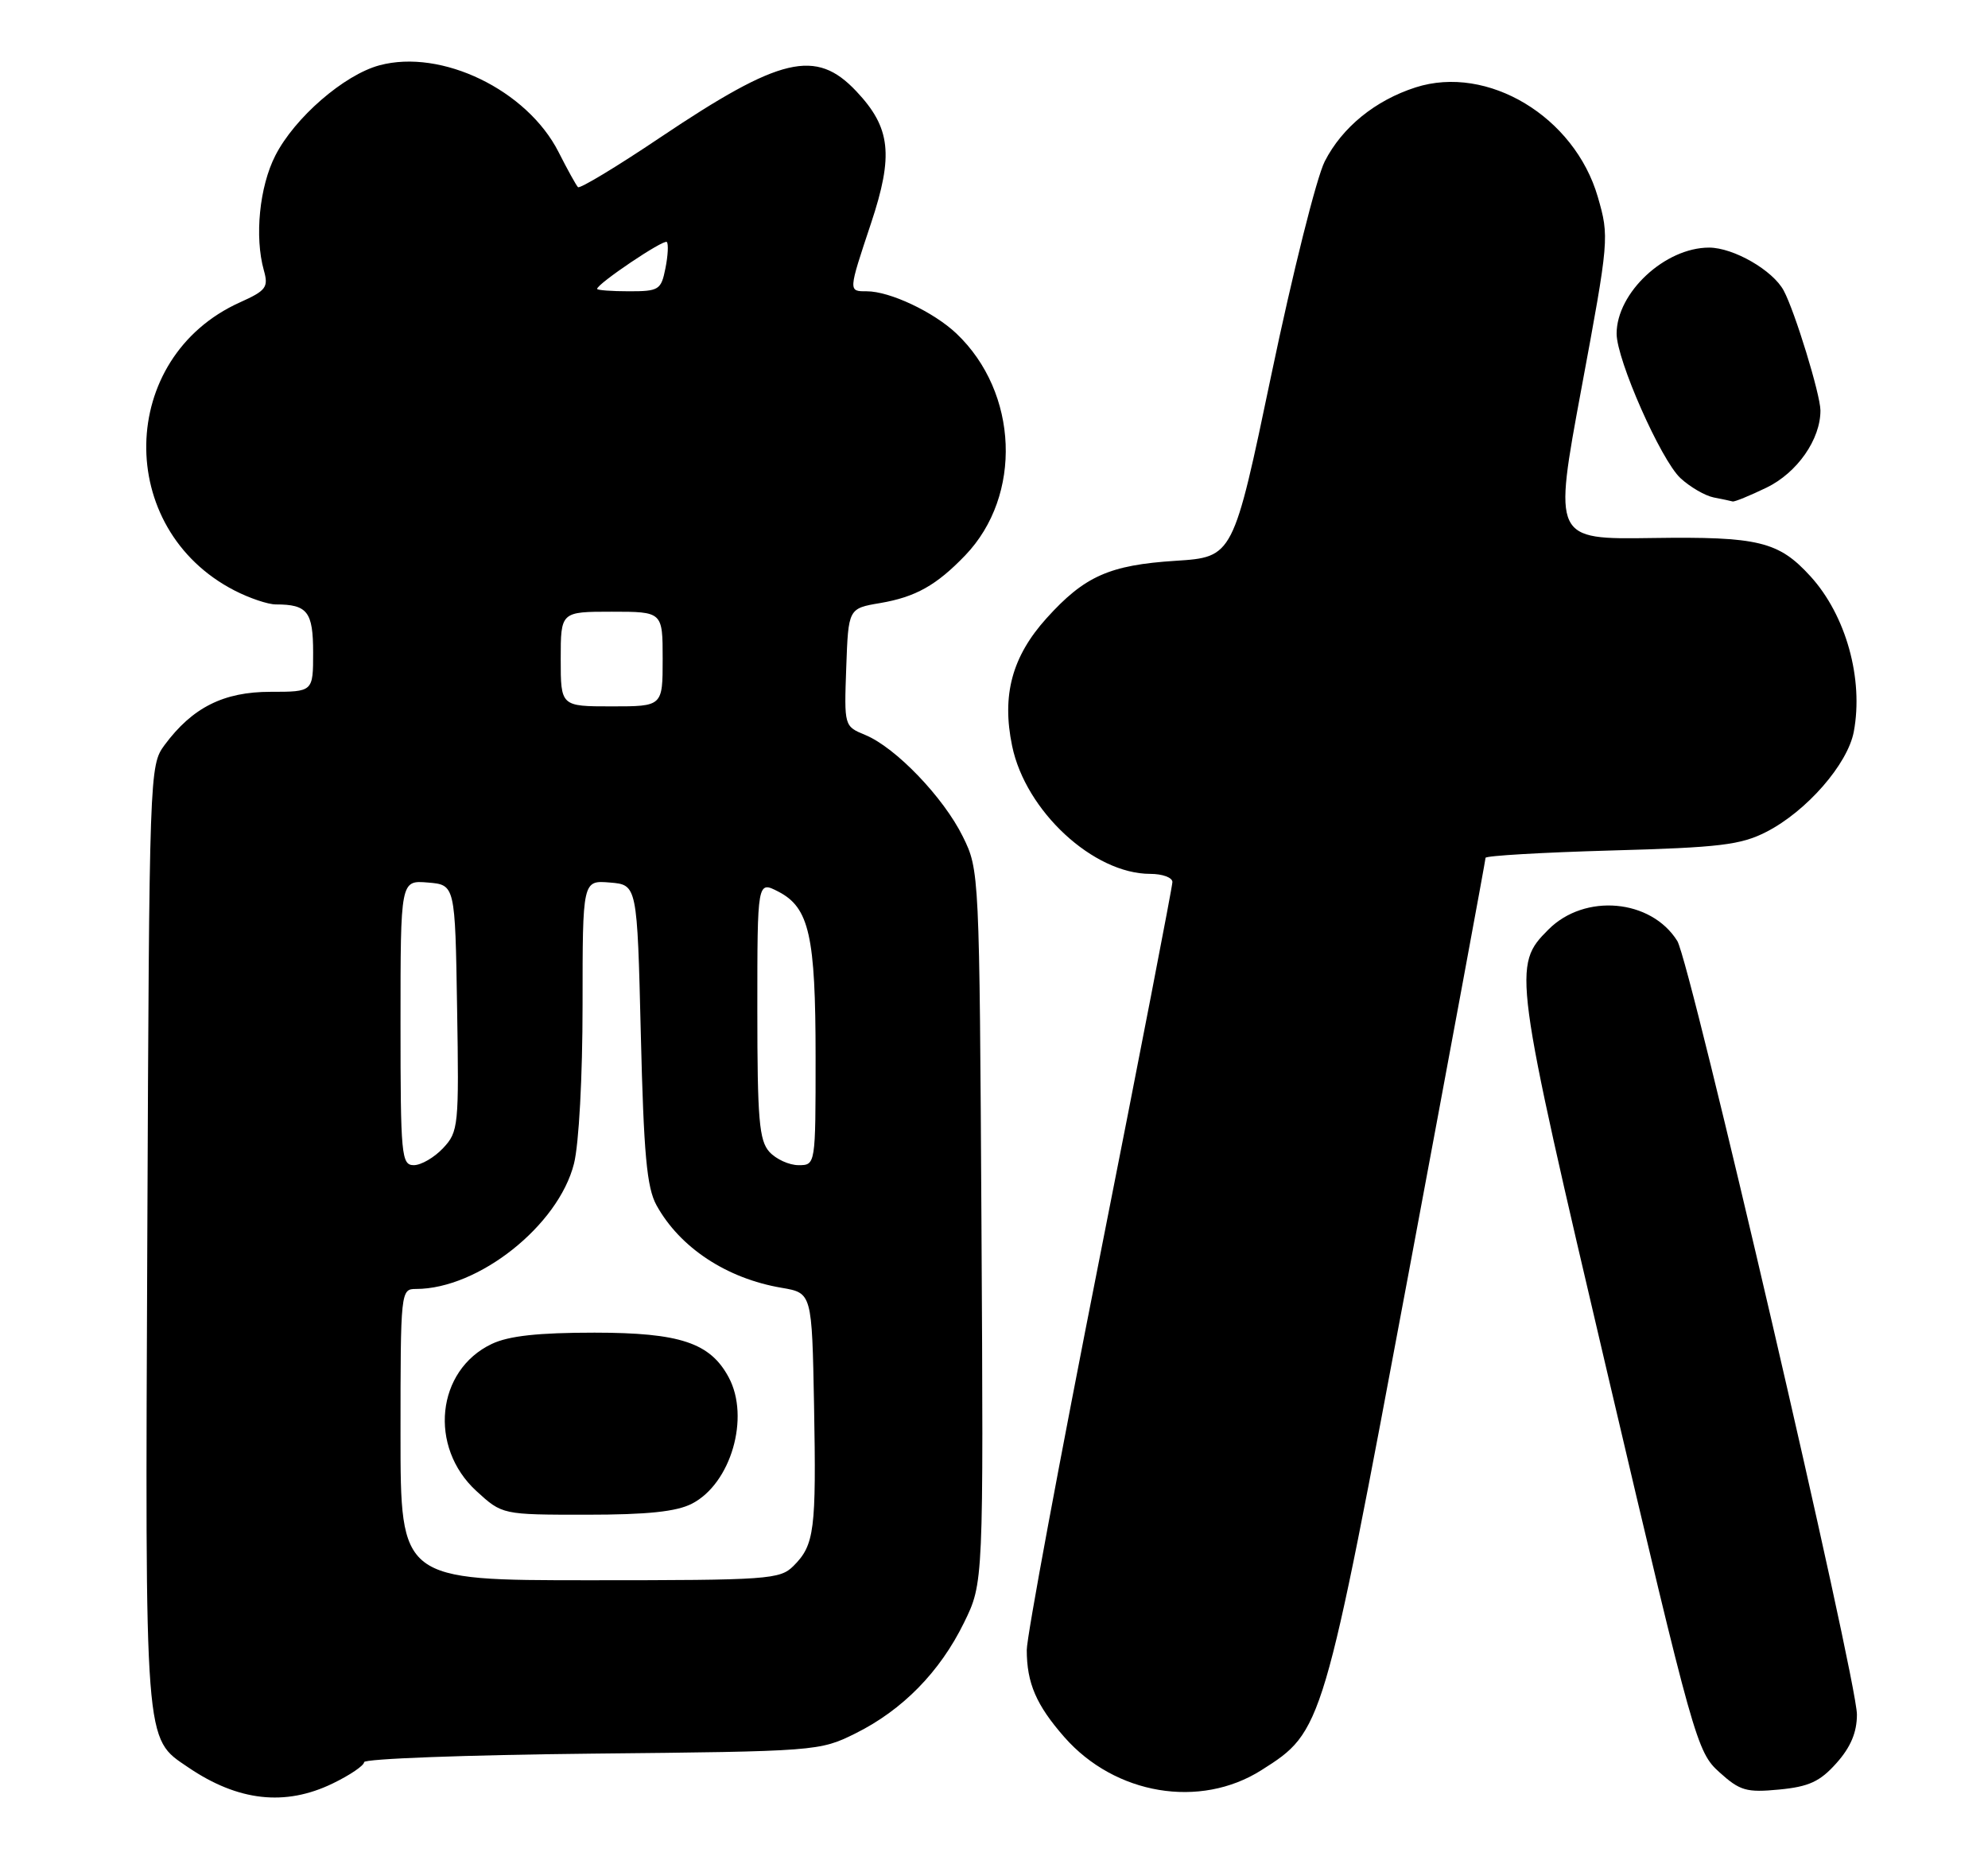 <?xml version="1.0" encoding="UTF-8" standalone="no"?>
<!DOCTYPE svg PUBLIC "-//W3C//DTD SVG 1.1//EN" "http://www.w3.org/Graphics/SVG/1.1/DTD/svg11.dtd" >
<svg xmlns="http://www.w3.org/2000/svg" xmlns:xlink="http://www.w3.org/1999/xlink" version="1.1" viewBox="0 0 273 256">
 <g >
 <path fill="currentColor"
d=" M 45.68 244.91 C 48.06 243.76 50.00 242.44 50.00 241.98 C 50.00 241.51 64.06 240.99 81.25 240.81 C 112.12 240.50 112.56 240.47 117.46 238.04 C 123.93 234.83 129.07 229.59 132.38 222.83 C 135.06 217.37 135.06 217.37 134.78 168.43 C 134.50 119.81 134.49 119.47 132.22 114.88 C 129.57 109.50 123.01 102.66 118.83 100.93 C 115.92 99.73 115.92 99.73 116.21 91.64 C 116.50 83.55 116.50 83.55 120.88 82.81 C 125.74 81.98 128.60 80.37 132.55 76.26 C 140.43 68.04 139.87 53.90 131.34 45.80 C 128.21 42.84 122.20 40.00 119.03 40.00 C 116.48 40.00 116.48 40.08 119.60 30.70 C 122.74 21.28 122.32 17.54 117.59 12.53 C 112.04 6.64 107.20 7.78 90.66 18.88 C 84.70 22.89 79.62 25.95 79.37 25.70 C 79.12 25.45 77.92 23.28 76.71 20.89 C 72.39 12.37 60.64 6.67 52.10 8.97 C 47.25 10.28 40.47 16.15 37.81 21.36 C 35.63 25.62 34.94 32.51 36.23 37.11 C 36.89 39.45 36.56 39.90 32.93 41.53 C 16.14 49.10 15.71 72.61 32.21 81.09 C 34.25 82.14 36.80 83.00 37.88 83.00 C 42.22 83.00 43.00 84.00 43.00 89.61 C 43.00 95.00 43.00 95.00 37.15 95.00 C 30.70 95.00 26.42 97.15 22.59 102.32 C 20.53 105.11 20.50 105.98 20.23 169.63 C 19.93 240.33 19.80 238.59 25.84 242.69 C 32.69 247.35 39.16 248.07 45.68 244.91 Z  M 173.22 243.08 C 181.66 237.73 181.69 237.63 193.42 174.92 C 199.24 143.80 204.00 118.10 204.00 117.80 C 204.00 117.51 211.76 117.06 221.25 116.79 C 236.17 116.38 239.05 116.03 242.57 114.23 C 248.09 111.40 253.73 104.94 254.57 100.48 C 255.93 93.24 253.50 84.50 248.63 79.15 C 244.25 74.34 241.49 73.67 226.91 73.88 C 213.32 74.08 213.32 74.08 217.17 53.34 C 220.97 32.90 221.00 32.52 219.42 27.05 C 216.22 16.01 204.28 8.83 194.40 12.00 C 188.85 13.78 184.31 17.48 181.92 22.16 C 180.79 24.38 177.50 37.52 174.61 51.35 C 169.35 76.50 169.35 76.50 161.43 77.01 C 152.36 77.59 148.93 79.12 143.73 84.88 C 138.98 90.14 137.54 95.46 138.99 102.44 C 140.84 111.38 150.15 120.00 157.96 120.00 C 159.63 120.00 161.00 120.50 161.00 121.12 C 161.00 121.73 156.50 144.96 151.00 172.75 C 145.50 200.53 141.00 224.75 141.00 226.57 C 141.00 231.12 142.30 234.14 146.17 238.55 C 153.13 246.47 164.79 248.42 173.22 243.08 Z  M 252.19 242.11 C 254.14 239.93 255.00 237.89 255.00 235.44 C 255.00 230.61 232.12 132.06 230.33 129.21 C 226.73 123.45 217.63 122.64 212.64 127.64 C 207.68 132.60 207.78 133.36 220.82 188.92 C 232.61 239.12 233.02 240.58 236.11 243.36 C 238.94 245.92 239.83 246.17 244.33 245.74 C 248.40 245.35 249.93 244.65 252.19 242.11 Z  M 242.59 66.96 C 246.81 64.91 250.01 60.32 249.99 56.35 C 249.97 54.15 246.49 42.79 244.95 39.91 C 243.46 37.12 238.06 34.01 234.70 34.00 C 228.65 34.00 222.01 40.17 222.00 45.82 C 222.00 49.40 228.08 63.17 230.77 65.66 C 232.09 66.88 234.14 68.07 235.33 68.31 C 236.52 68.54 237.70 68.79 237.93 68.86 C 238.17 68.94 240.27 68.08 242.59 66.96 Z  M 55.00 197.00 C 55.00 177.25 55.03 177.00 57.13 177.00 C 65.70 177.00 76.68 168.29 78.82 159.80 C 79.50 157.11 80.00 147.84 80.00 138.00 C 80.00 120.88 80.00 120.88 83.75 121.19 C 87.50 121.50 87.50 121.50 88.00 142.00 C 88.40 158.52 88.82 163.08 90.15 165.50 C 93.36 171.32 99.78 175.56 107.33 176.84 C 111.50 177.55 111.50 177.55 111.79 193.03 C 112.10 210.14 111.85 212.15 108.97 215.03 C 107.11 216.89 105.56 217.00 81.00 217.00 C 55.00 217.00 55.00 217.00 55.00 197.00 Z  M 95.03 206.48 C 100.38 203.72 103.02 194.64 100.07 189.14 C 97.53 184.39 93.38 183.01 81.65 183.00 C 73.91 183.00 69.87 183.44 67.53 184.55 C 59.92 188.16 58.82 198.70 65.42 204.75 C 68.97 208.00 68.97 208.00 80.53 208.00 C 88.92 208.00 92.91 207.58 95.03 206.48 Z  M 55.00 140.44 C 55.00 120.88 55.00 120.88 58.75 121.19 C 62.50 121.50 62.50 121.50 62.77 138.41 C 63.04 154.64 62.96 155.41 60.85 157.66 C 59.64 158.95 57.83 160.00 56.83 160.00 C 55.12 160.00 55.00 158.71 55.00 140.44 Z  M 105.65 158.17 C 104.25 156.61 104.00 153.71 104.00 138.65 C 104.00 120.95 104.00 120.95 106.89 122.44 C 111.13 124.63 112.00 128.52 112.00 145.15 C 112.00 160.00 112.00 160.00 109.65 160.00 C 108.37 160.00 106.57 159.18 105.65 158.17 Z  M 77.00 90.50 C 77.00 84.00 77.00 84.00 84.00 84.00 C 91.00 84.00 91.00 84.00 91.00 90.50 C 91.00 97.00 91.00 97.00 84.00 97.00 C 77.00 97.00 77.00 97.00 77.00 90.50 Z  M 82.00 39.67 C 82.00 38.97 91.15 32.81 91.57 33.23 C 91.81 33.48 91.73 35.10 91.38 36.84 C 90.79 39.81 90.49 40.00 86.38 40.00 C 83.97 40.00 82.00 39.85 82.00 39.67 Z "/>
</g>
</svg>